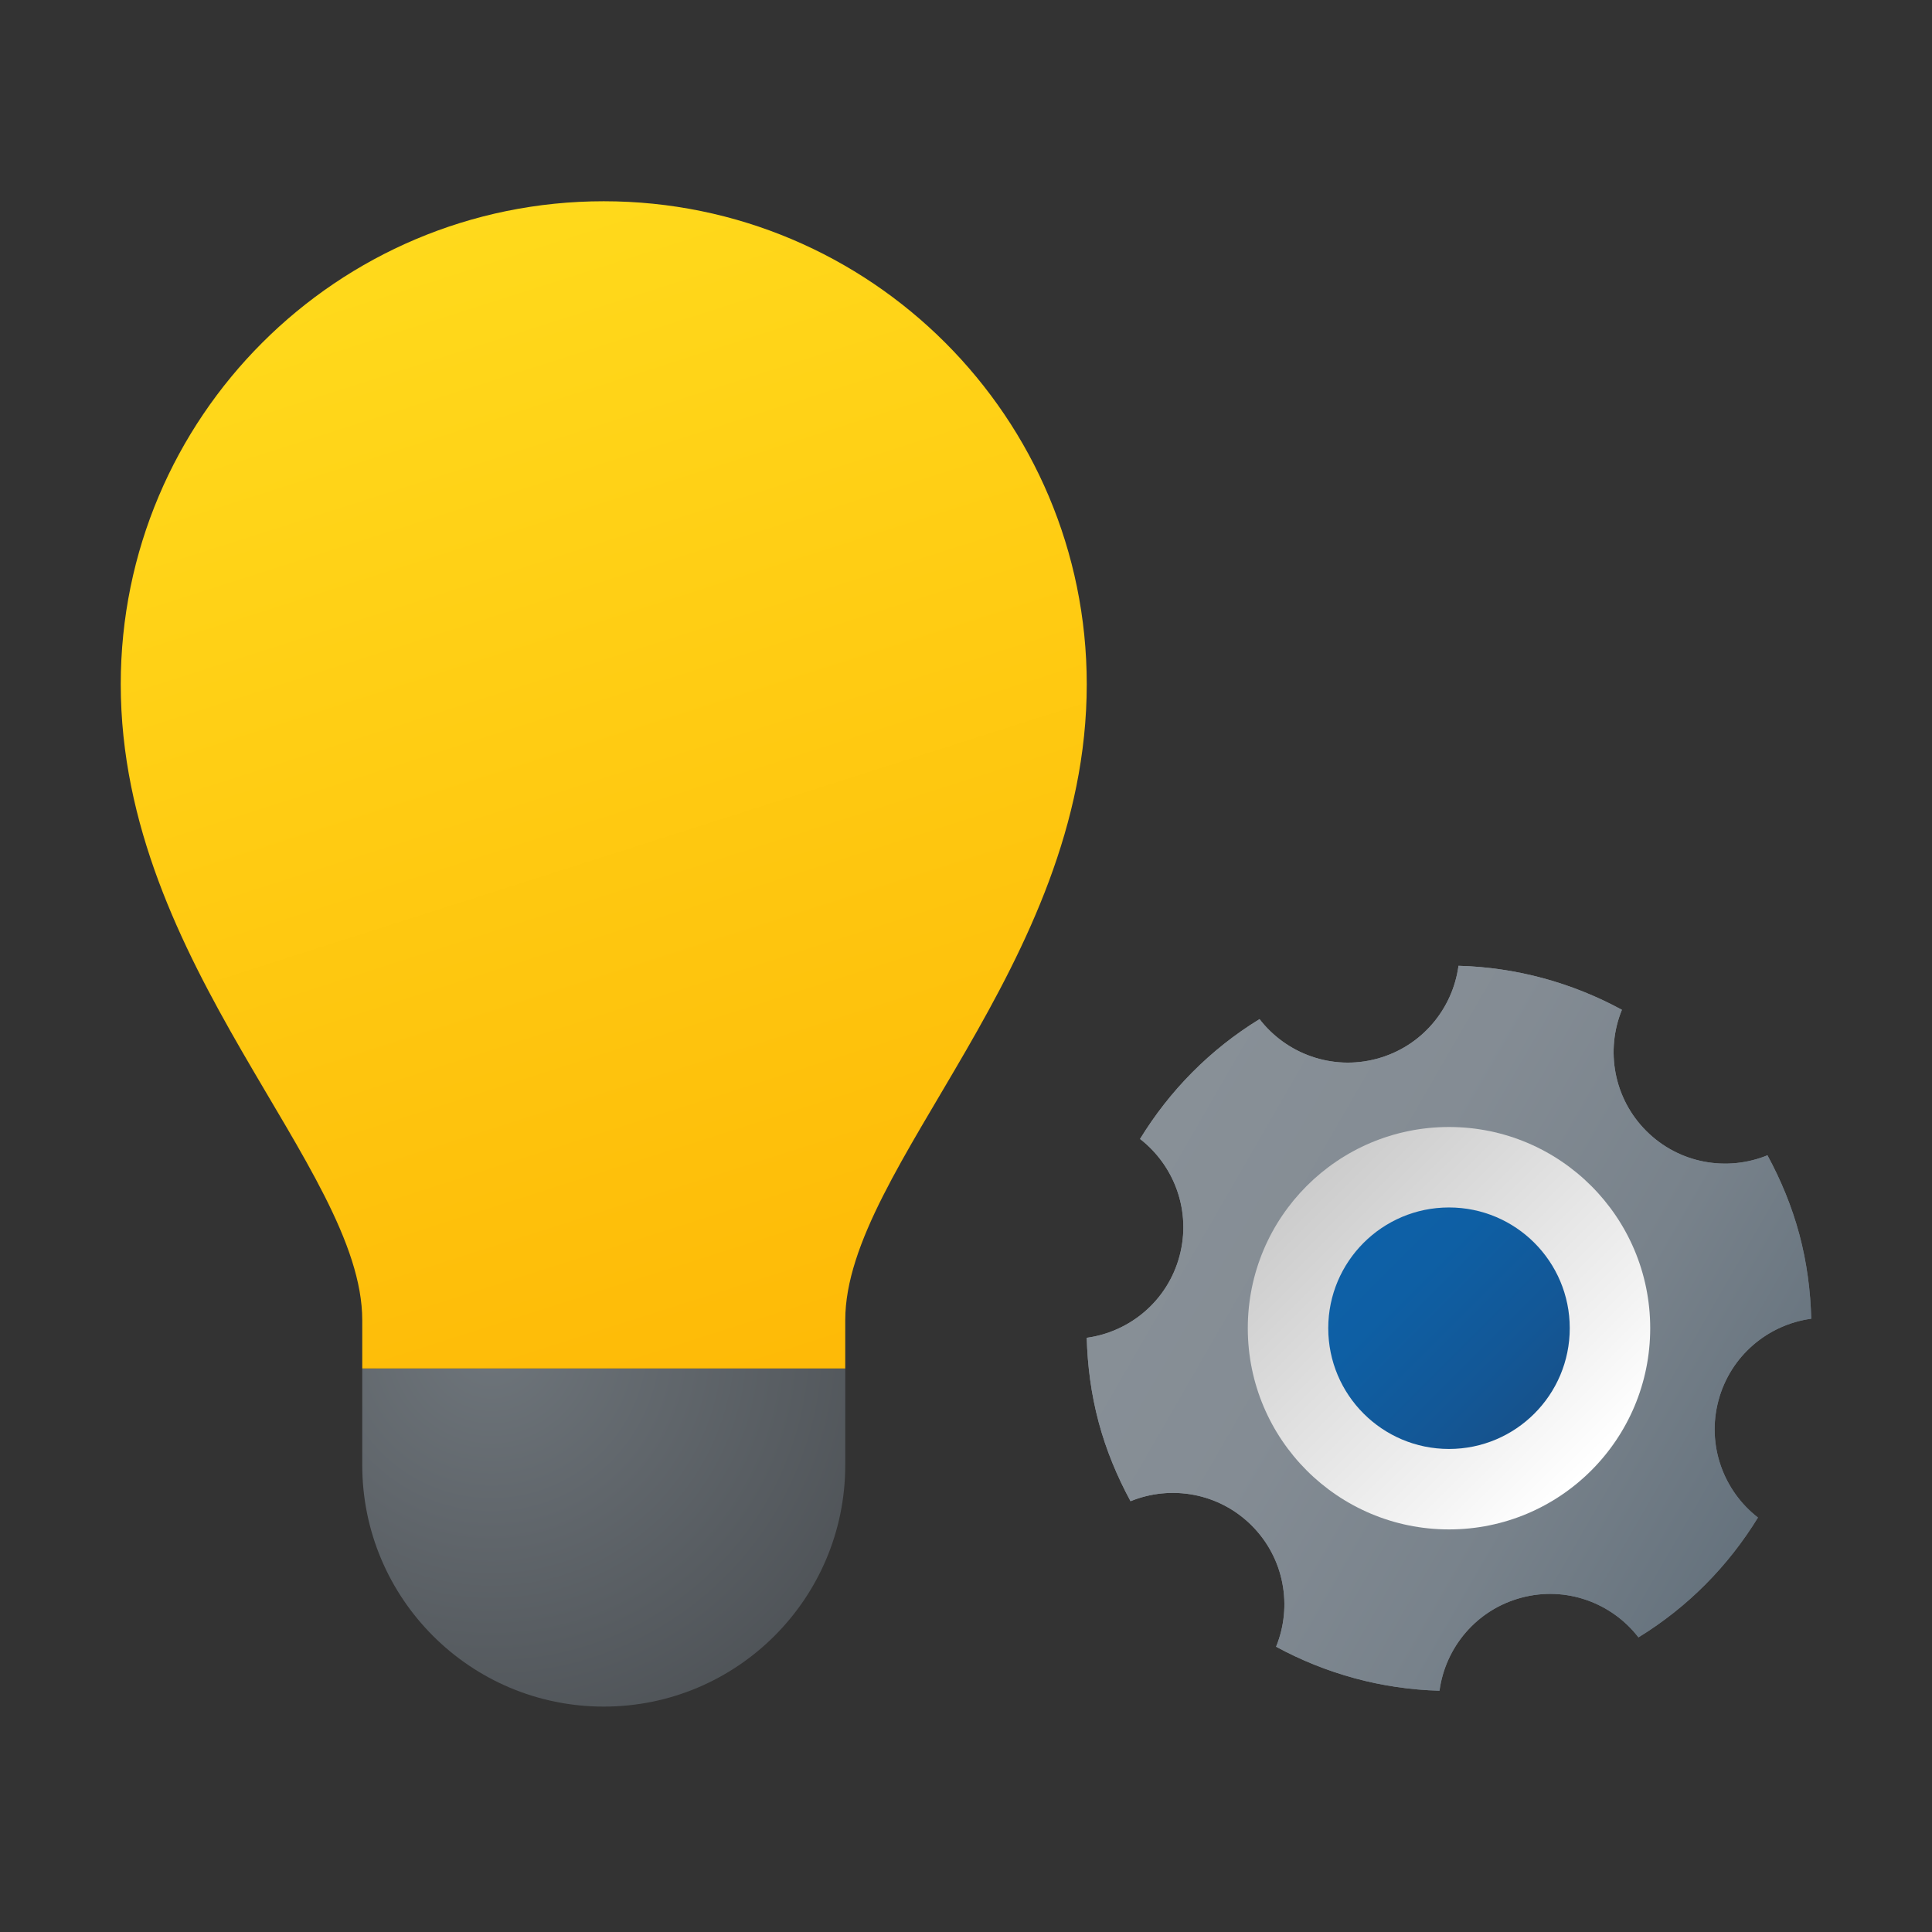 <svg xmlns="http://www.w3.org/2000/svg" viewBox="0 0 48 48"><rect x="0" y="0" width="48" height="48" fill="#333333" stroke="none"/><radialGradient id="slEhUgHrpWmivBHoT2dnma" cx="12.212" cy="84.645" r="12.079" gradientTransform="matrix(1 0 0 -1 0 118)" gradientUnits="userSpaceOnUse"><stop offset="0" stop-color="#6e757b"/><stop offset="1" stop-color="#4a4e52"/></radialGradient><path fill="url(#slEhUgHrpWmivBHoT2dnma)" d="M21,34H9c0,0.855,0,2.4,0,2.4c0,3.314,2.686,6,6,6s6-2.686,6-6C21,36.4,21,34.855,21,34z"/><linearGradient id="slEhUgHrpWmivBHoT2dnmb" x1="11.26" x2="21.186" y1="112.63" y2="81.584" gradientTransform="matrix(1 0 0 -1 0 118)" gradientUnits="userSpaceOnUse"><stop offset="0" stop-color="#ffda1c"/><stop offset="1" stop-color="#feb705"/></linearGradient><path fill="url(#slEhUgHrpWmivBHoT2dnmb)" d="M27,17c0-6.627-5.373-12-12-12S3,10.373,3,17c0,7,6,12,6,15.8V34h12v-1.2C21,29,27,24,27,17z"/><linearGradient id="slEhUgHrpWmivBHoT2dnmc" x1="-137.716" x2="-124.887" y1="-179.839" y2="-192.668" gradientTransform="scale(1 -1) rotate(14.999 -628.822 527.006)" gradientUnits="userSpaceOnUse"><stop offset="0" stop-color="#889097"/><stop offset=".331" stop-color="#848c94"/><stop offset=".669" stop-color="#78828b"/><stop offset="1" stop-color="#64717c"/></linearGradient><path fill="url(#slEhUgHrpWmivBHoT2dnmc)" d="M43.912,28.703c-1.003,0.41-2.197,0.209-3.011-0.605c-0.814-0.814-1.015-2.008-0.605-3.01	c-1.233-0.67-2.62-1.055-4.06-1.093c-0.145,1.075-0.916,2.011-2.03,2.31c-1.114,0.299-2.25-0.126-2.913-0.985	c-1.229,0.752-2.236,1.78-2.969,2.977c0.856,0.664,1.279,1.798,0.981,2.91s-1.231,1.883-2.305,2.03	c0.019,0.695,0.109,1.396,0.296,2.096c0.187,0.7,0.461,1.353,0.792,1.964c1.003-0.41,2.197-0.209,3.011,0.605	s1.015,2.008,0.605,3.01c1.233,0.67,2.62,1.055,4.06,1.093c0.145-1.075,0.916-2.011,2.03-2.31c1.114-0.299,2.25,0.126,2.913,0.985	c1.229-0.752,2.236-1.78,2.969-2.977c-0.856-0.664-1.279-1.798-0.981-2.91c0.298-1.112,1.231-1.883,2.305-2.03	c-0.019-0.695-0.109-1.396-0.296-2.096C44.516,29.967,44.243,29.314,43.912,28.703z"/><linearGradient id="slEhUgHrpWmivBHoT2dnmd" x1="-128.199" x2="-135.004" y1="-189.357" y2="-182.551" gradientTransform="scale(1 -1) rotate(14.999 -628.822 527.006)" gradientUnits="userSpaceOnUse"><stop offset="0" stop-color="#fff"/><stop offset=".242" stop-color="#f2f2f2"/><stop offset="1" stop-color="#ccc"/></linearGradient><circle cx="36" cy="32.999" r="4.852" fill="url(#slEhUgHrpWmivBHoT2dnmd)"/><linearGradient id="slEhUgHrpWmivBHoT2dnme" x1="-134.343" x2="-129.495" y1="-183.213" y2="-188.061" gradientTransform="scale(1 -1) rotate(14.999 -628.822 527.006)" gradientUnits="userSpaceOnUse"><stop offset="0" stop-color="#0d61a9"/><stop offset=".363" stop-color="#0e5fa4"/><stop offset=".78" stop-color="#135796"/><stop offset="1" stop-color="#16528c"/></linearGradient><circle cx="36" cy="32.999" r="2.954" fill="url(#slEhUgHrpWmivBHoT2dnme)"/><linearGradient id="slEhUgHrpWmivBHoT2dnmf" x1="-137.716" x2="-124.887" y1="-179.839" y2="-192.668" gradientTransform="scale(1 -1) rotate(14.999 -628.822 527.006)" gradientUnits="userSpaceOnUse"><stop offset="0" stop-color="#889097"/><stop offset=".331" stop-color="#848c94"/><stop offset=".669" stop-color="#78828b"/><stop offset="1" stop-color="#64717c"/></linearGradient><path fill="url(#slEhUgHrpWmivBHoT2dnmf)" d="M43.912,28.703c-1.003,0.41-2.197,0.209-3.011-0.605c-0.814-0.814-1.015-2.008-0.605-3.01	c-1.233-0.67-2.62-1.055-4.06-1.093c-0.145,1.075-0.916,2.011-2.03,2.31c-1.114,0.299-2.25-0.126-2.913-0.985	c-1.229,0.752-2.236,1.78-2.969,2.977c0.856,0.664,1.279,1.798,0.981,2.91s-1.231,1.883-2.305,2.03	c0.019,0.695,0.109,1.396,0.296,2.096c0.187,0.7,0.461,1.353,0.792,1.964c1.003-0.41,2.197-0.209,3.011,0.605	s1.015,2.008,0.605,3.01c1.233,0.67,2.62,1.055,4.06,1.093c0.145-1.075,0.916-2.011,2.03-2.31c1.114-0.299,2.25,0.126,2.913,0.985	c1.229-0.752,2.236-1.78,2.969-2.977c-0.856-0.664-1.279-1.798-0.981-2.91c0.298-1.112,1.231-1.883,2.305-2.03	c-0.019-0.695-0.109-1.396-0.296-2.096C44.516,29.967,44.243,29.314,43.912,28.703z"/><linearGradient id="slEhUgHrpWmivBHoT2dnmg" x1="39.019" x2="32.007" y1="80" y2="87.012" gradientTransform="matrix(1 0 0 -1 .463 116.481)" gradientUnits="userSpaceOnUse"><stop offset="0" stop-color="#fff"/><stop offset=".242" stop-color="#f2f2f2"/><stop offset="1" stop-color="#ccc"/></linearGradient><circle cx="36" cy="32.999" r="4.999" fill="url(#slEhUgHrpWmivBHoT2dnmg)"/><linearGradient id="slEhUgHrpWmivBHoT2dnmh" x1="32.73" x2="37.654" y1="86.289" y2="81.365" gradientTransform="matrix(1 0 0 -1 .463 116.481)" gradientUnits="userSpaceOnUse"><stop offset="0" stop-color="#0d61a9"/><stop offset=".363" stop-color="#0e5fa4"/><stop offset=".78" stop-color="#135796"/><stop offset="1" stop-color="#16528c"/></linearGradient><circle cx="36" cy="32.999" r="3" fill="url(#slEhUgHrpWmivBHoT2dnmh)"/></svg>
